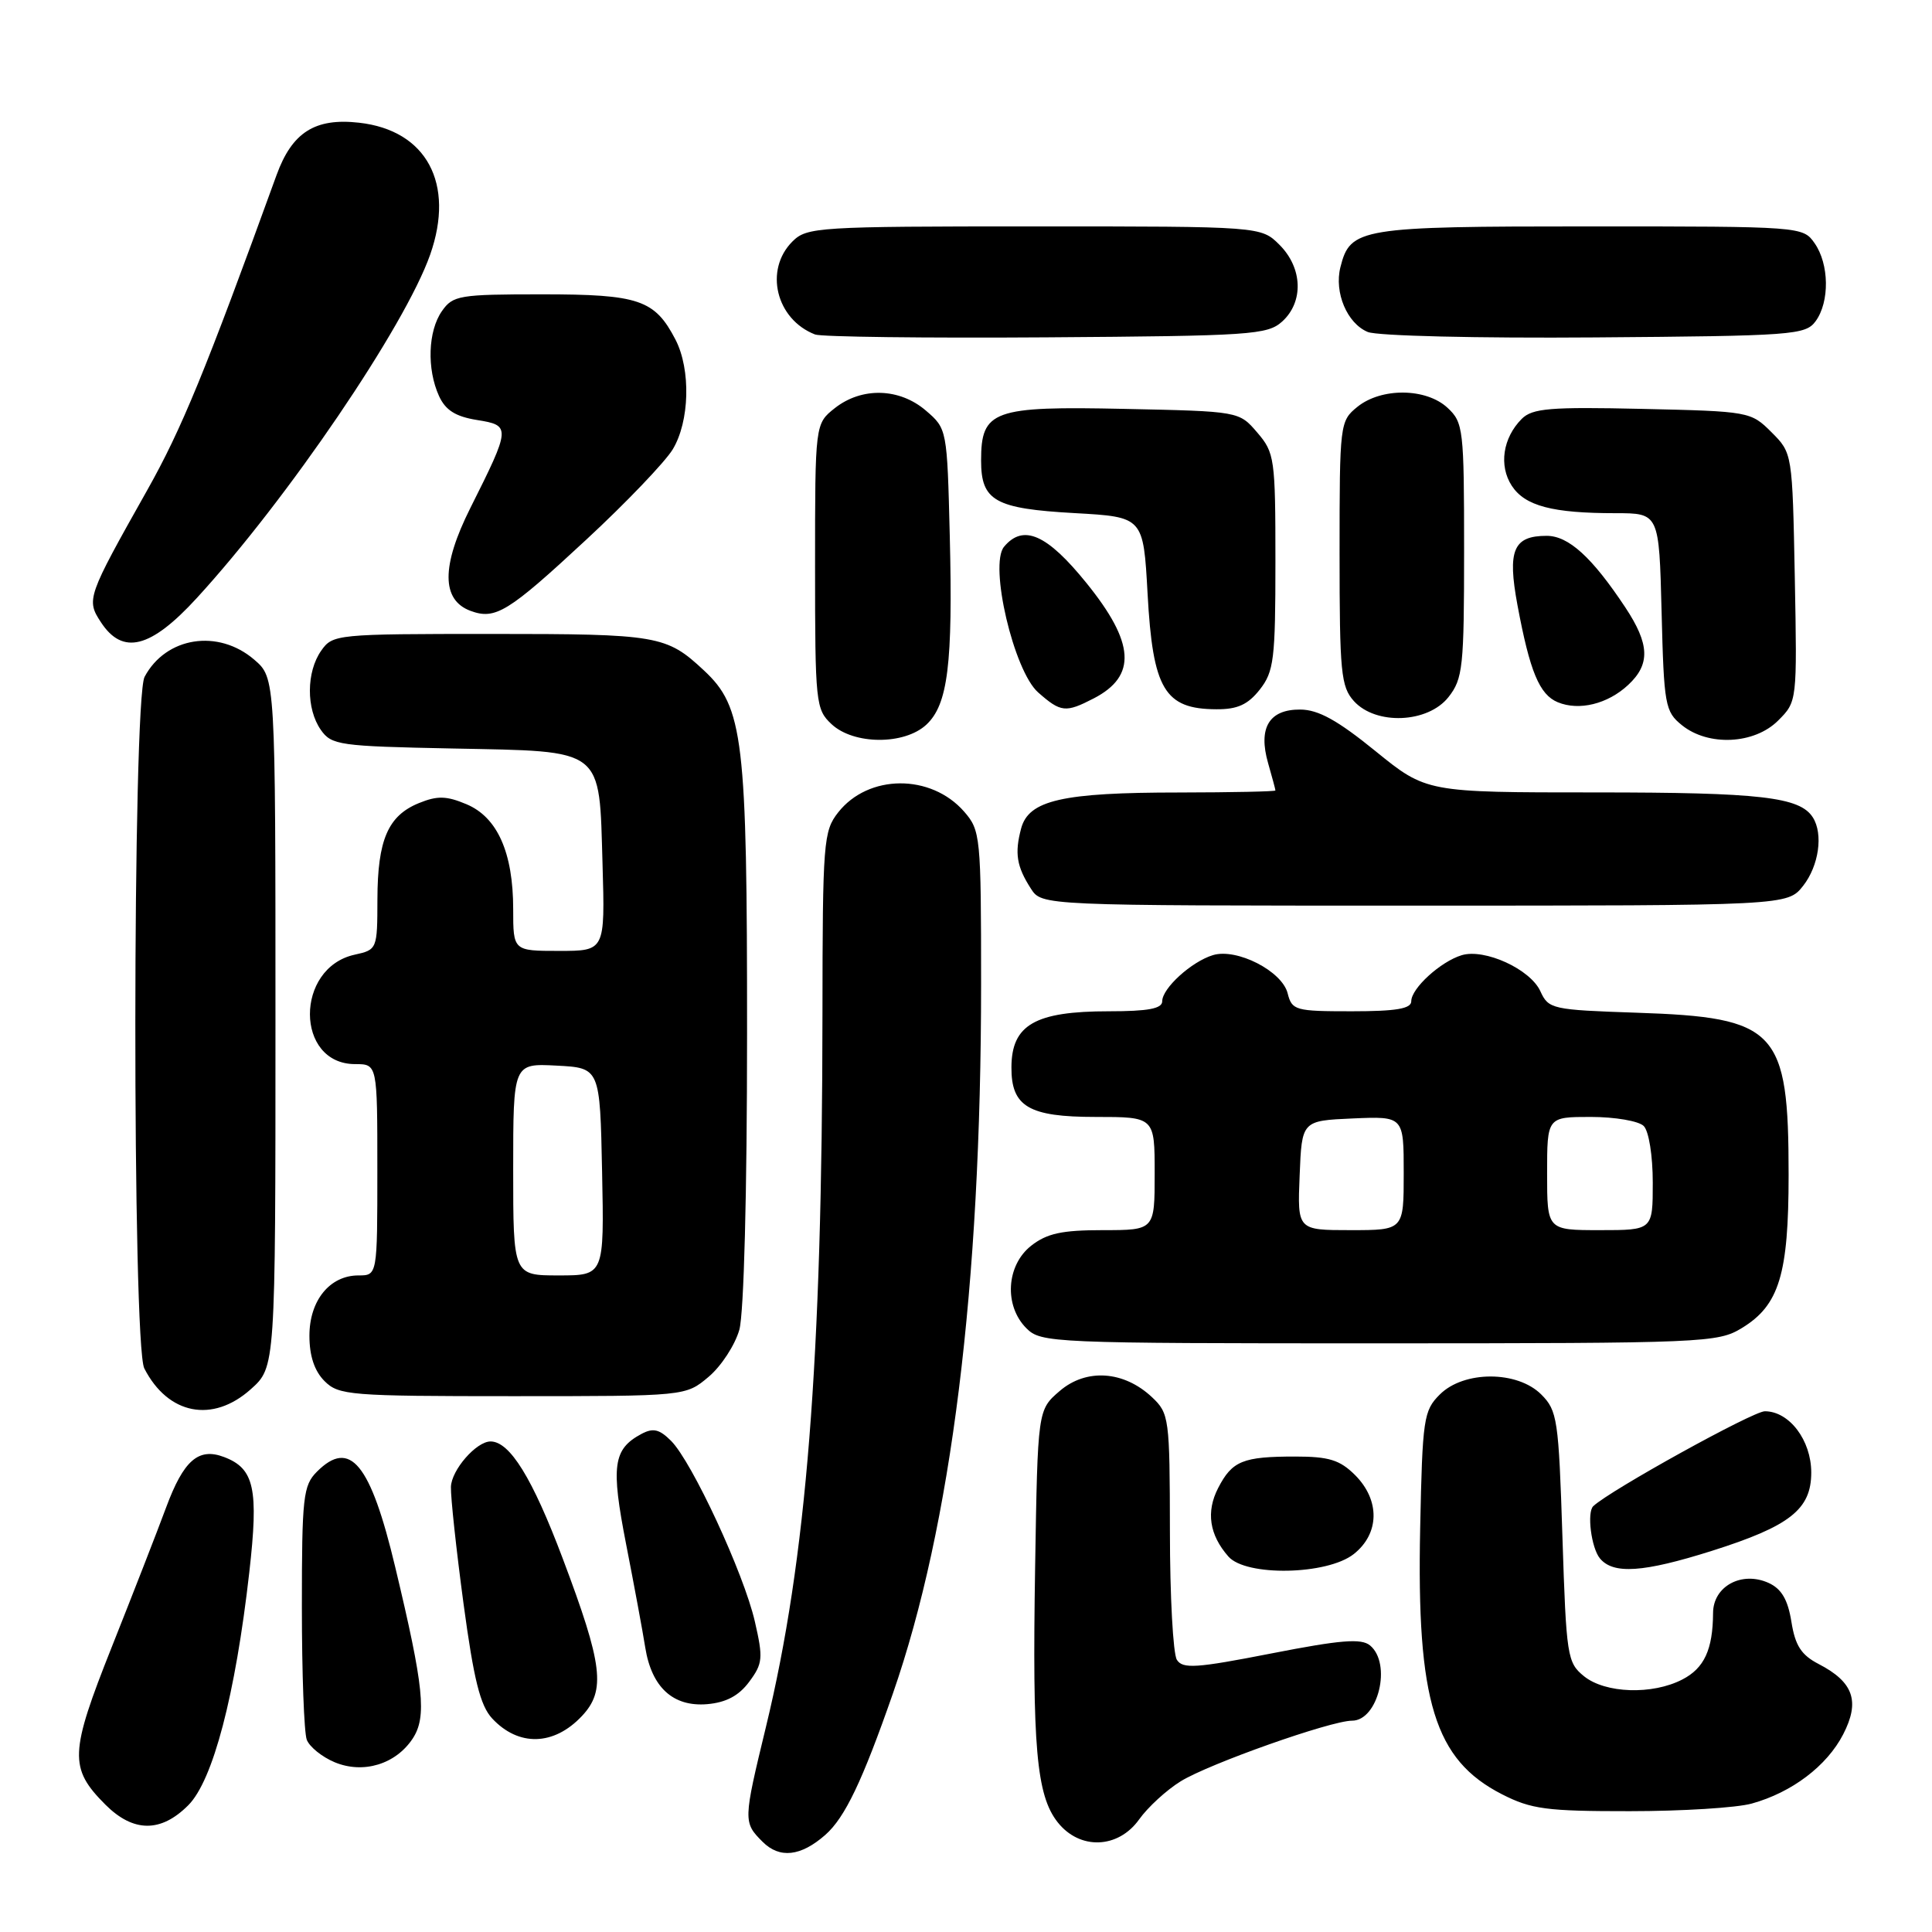 <?xml version="1.0" encoding="UTF-8" standalone="no"?>
<!DOCTYPE svg PUBLIC "-//W3C//DTD SVG 1.1//EN" "http://www.w3.org/Graphics/SVG/1.1/DTD/svg11.dtd" >
<svg xmlns="http://www.w3.org/2000/svg" xmlns:xlink="http://www.w3.org/1999/xlink" version="1.1" viewBox="0 0 256 256">
 <g >
 <path fill="currentColor"
d=" M 109.36 243.13 C 111.96 240.84 114.27 236.00 118.31 224.41 C 126.06 202.13 130.00 170.47 130.00 130.36 C 130.00 110.79 129.92 110.03 127.75 107.54 C 123.35 102.51 115.06 102.56 111.06 107.65 C 109.11 110.13 109.00 111.55 108.98 134.38 C 108.95 180.42 106.87 206.63 101.49 228.83 C 98.48 241.27 98.47 241.47 101.05 244.05 C 103.30 246.30 106.11 245.99 109.36 243.13 Z  M 150.95 241.07 C 152.10 239.46 154.57 237.19 156.45 236.03 C 160.22 233.70 176.34 228.00 179.15 228.00 C 182.62 228.00 184.44 220.44 181.54 218.03 C 180.38 217.07 177.66 217.29 168.46 219.09 C 158.50 221.04 156.71 221.16 155.94 219.93 C 155.44 219.14 155.02 211.49 155.02 202.92 C 155.00 187.87 154.92 187.28 152.64 185.13 C 148.91 181.63 143.94 181.29 140.42 184.31 C 137.50 186.82 137.50 186.82 137.16 207.60 C 136.77 231.47 137.33 237.88 140.14 241.45 C 143.06 245.16 148.16 244.99 150.95 241.07 Z  M 24.94 239.21 C 28.22 235.94 31.19 224.60 33.03 208.36 C 34.29 197.26 33.71 194.58 29.68 193.06 C 26.30 191.78 24.33 193.49 22.01 199.75 C 20.84 202.91 17.60 211.22 14.82 218.21 C 9.21 232.31 9.13 234.28 13.97 239.13 C 17.67 242.82 21.31 242.85 24.94 239.21 Z  M 232.12 238.98 C 237.43 237.51 242.07 234.00 244.23 229.81 C 246.49 225.43 245.60 222.88 240.98 220.49 C 238.68 219.30 237.87 218.05 237.37 214.89 C 236.90 211.96 236.06 210.53 234.36 209.75 C 230.80 208.13 227.00 210.18 226.99 213.73 C 226.96 218.57 225.83 221.04 222.92 222.54 C 218.95 224.60 212.71 224.39 209.89 222.11 C 207.67 220.31 207.54 219.49 207.03 203.64 C 206.53 188.07 206.36 186.91 204.22 184.77 C 201.04 181.60 193.96 181.60 190.78 184.78 C 188.64 186.91 188.48 187.97 188.18 202.48 C 187.70 225.45 190.08 233.18 199.02 237.75 C 202.90 239.73 204.92 240.00 215.96 239.99 C 222.86 239.99 230.13 239.54 232.12 238.98 Z  M 54.69 230.36 C 56.57 227.48 56.17 223.53 52.37 207.65 C 49.09 193.90 46.39 190.61 42.00 195.00 C 40.17 196.83 40.00 198.33 40.00 212.92 C 40.00 221.67 40.29 229.60 40.65 230.53 C 41.01 231.46 42.66 232.80 44.33 233.50 C 48.12 235.09 52.44 233.78 54.69 230.36 Z  M 77.11 227.38 C 80.30 223.99 79.88 220.61 74.56 206.50 C 70.55 195.85 67.55 191.00 65.00 191.00 C 63.11 191.00 59.81 194.79 59.75 197.03 C 59.71 198.39 60.46 205.35 61.42 212.50 C 62.78 222.58 63.63 225.99 65.21 227.70 C 68.71 231.46 73.39 231.34 77.11 227.38 Z  M 99.27 222.85 C 101.07 220.43 101.14 219.72 100.02 214.85 C 98.56 208.49 91.70 193.70 88.92 190.92 C 87.37 189.37 86.54 189.18 85.00 190.00 C 81.23 192.02 80.93 194.21 82.97 204.65 C 84.03 210.07 85.17 216.21 85.50 218.31 C 86.35 223.59 89.19 226.19 93.71 225.81 C 96.21 225.59 97.90 224.70 99.27 222.85 Z  M 179.37 205.93 C 182.81 203.22 182.89 198.79 179.55 195.45 C 177.54 193.45 176.09 193.00 171.63 193.00 C 164.68 193.00 163.27 193.57 161.41 197.17 C 159.79 200.32 160.24 203.37 162.77 206.25 C 165.11 208.91 175.84 208.70 179.37 205.93 Z  M 226.82 205.50 C 237.18 202.22 240.00 200.00 240.00 195.12 C 240.00 190.84 237.09 187.00 233.85 187.00 C 232.28 187.00 213.38 197.45 211.12 199.57 C 210.25 200.38 210.85 205.11 212.00 206.50 C 213.77 208.63 217.73 208.37 226.82 205.50 Z  M 33.23 184.08 C 36.50 181.16 36.50 181.16 36.50 135.50 C 36.50 89.83 36.50 89.83 33.69 87.41 C 28.91 83.30 21.99 84.38 19.16 89.68 C 17.55 92.70 17.51 178.18 19.12 181.32 C 22.26 187.45 28.17 188.61 33.23 184.08 Z  M 93.89 182.44 C 95.57 181.03 97.40 178.21 97.97 176.19 C 98.57 173.99 98.99 158.11 98.99 136.93 C 99.00 97.86 98.51 93.71 93.27 88.83 C 88.30 84.19 87.20 84.00 65.12 84.00 C 44.55 84.00 44.08 84.05 42.56 86.22 C 40.58 89.04 40.56 93.92 42.51 96.71 C 43.93 98.74 44.96 98.88 59.98 99.18 C 80.22 99.59 79.38 98.93 79.84 114.53 C 80.17 126.00 80.17 126.00 74.09 126.00 C 68.00 126.00 68.00 126.00 68.00 120.47 C 68.00 112.98 65.91 108.28 61.80 106.56 C 59.16 105.45 57.95 105.42 55.52 106.41 C 51.41 108.08 50.03 111.28 50.01 119.17 C 50.00 125.76 49.97 125.85 47.00 126.50 C 39.06 128.24 39.10 141.00 47.06 141.00 C 50.00 141.00 50.00 141.00 50.00 155.00 C 50.00 169.00 50.00 169.00 47.50 169.00 C 43.70 169.00 41.00 172.32 41.00 177.00 C 41.00 179.67 41.67 181.67 43.00 183.00 C 44.88 184.88 46.33 185.00 67.92 185.00 C 90.85 185.00 90.85 185.00 93.89 182.44 Z  M 230.81 175.97 C 235.75 172.96 237.00 168.87 237.00 155.68 C 237.00 136.44 235.47 134.81 216.86 134.19 C 205.66 133.81 205.19 133.71 204.11 131.35 C 202.78 128.42 196.72 125.65 193.68 126.57 C 190.88 127.42 187.00 130.96 187.00 132.67 C 187.00 133.66 185.00 134.00 179.11 134.00 C 171.63 134.00 171.19 133.88 170.62 131.62 C 169.88 128.67 163.87 125.60 160.72 126.56 C 157.88 127.42 154.00 130.95 154.00 132.67 C 154.00 133.65 152.14 134.00 146.93 134.00 C 137.15 134.00 134.04 135.79 134.02 141.42 C 133.99 146.63 136.32 148.00 145.15 148.00 C 153.00 148.00 153.00 148.00 153.00 155.50 C 153.00 163.00 153.00 163.00 146.13 163.00 C 140.70 163.00 138.72 163.43 136.63 165.07 C 133.33 167.67 133.02 173.02 136.00 176.00 C 137.94 177.94 139.33 178.00 182.75 178.00 C 225.87 177.99 227.62 177.92 230.81 175.97 Z  M 238.93 117.37 C 241.01 114.71 241.61 110.51 240.21 108.31 C 238.49 105.60 233.25 105.00 211.44 105.00 C 189.00 105.00 189.00 105.00 182.25 99.52 C 177.23 95.44 174.68 94.03 172.29 94.02 C 168.16 93.99 166.69 96.45 168.03 101.12 C 168.56 102.97 169.00 104.60 169.00 104.74 C 169.00 104.88 163.26 105.00 156.25 105.01 C 140.73 105.01 136.30 106.03 135.30 109.79 C 134.43 113.08 134.71 114.81 136.60 117.75 C 138.05 120.00 138.05 120.00 187.45 120.00 C 236.85 120.00 236.85 120.00 238.93 117.37 Z  M 122.75 96.02 C 125.60 93.36 126.27 88.00 125.85 71.01 C 125.50 56.89 125.49 56.81 122.69 54.41 C 119.19 51.40 114.21 51.26 110.63 54.07 C 108.00 56.15 108.00 56.15 108.00 75.03 C 108.00 93.18 108.09 94.00 110.19 95.96 C 113.13 98.70 119.84 98.73 122.75 96.02 Z  M 235.61 95.48 C 238.13 92.96 238.13 92.95 237.82 76.50 C 237.50 60.04 237.50 60.04 234.73 57.27 C 232.00 54.54 231.77 54.50 217.62 54.18 C 205.38 53.90 203.05 54.10 201.64 55.50 C 199.13 58.02 198.58 61.70 200.32 64.37 C 202.07 67.04 205.69 68.00 214.05 68.00 C 219.84 68.00 219.84 68.00 220.17 81.09 C 220.48 93.45 220.63 94.29 222.86 96.09 C 226.36 98.92 232.46 98.63 235.61 95.48 Z  M 191.93 92.37 C 193.84 89.94 194.00 88.41 194.00 72.90 C 194.00 56.88 193.90 55.98 191.81 54.04 C 188.98 51.40 183.04 51.34 179.86 53.91 C 177.54 55.79 177.50 56.14 177.50 73.31 C 177.50 89.10 177.68 90.99 179.40 92.90 C 182.32 96.12 189.20 95.83 191.93 92.37 Z  M 144.93 92.54 C 150.66 89.57 150.38 85.18 143.95 77.24 C 138.73 70.78 135.58 69.40 133.04 72.45 C 131.04 74.86 134.33 88.90 137.56 91.75 C 140.57 94.40 141.19 94.47 144.93 92.54 Z  M 166.93 91.37 C 168.80 88.98 169.00 87.38 169.00 74.42 C 169.00 60.74 168.89 59.99 166.59 57.31 C 164.18 54.50 164.18 54.50 149.00 54.18 C 131.56 53.80 130.00 54.37 130.00 61.03 C 130.00 66.37 131.83 67.40 142.40 67.99 C 151.50 68.50 151.50 68.50 152.06 78.66 C 152.75 91.34 154.31 93.96 161.18 93.98 C 163.97 94.00 165.35 93.37 166.93 91.37 Z  M 215.75 90.75 C 218.69 88.01 218.59 85.36 215.36 80.48 C 210.95 73.83 207.84 71.00 204.94 71.00 C 200.52 71.00 199.72 72.91 201.07 80.17 C 202.71 88.98 203.98 92.04 206.41 93.05 C 209.24 94.22 213.03 93.29 215.75 90.75 Z  M 26.07 79.25 C 38.07 66.17 53.67 43.22 57.00 33.74 C 60.31 24.32 56.52 17.26 47.58 16.26 C 41.74 15.60 38.70 17.53 36.64 23.21 C 27.19 49.26 24.07 56.85 19.48 65.00 C 11.53 79.12 11.41 79.46 13.38 82.46 C 16.26 86.85 19.96 85.92 26.07 79.25 Z  M 77.67 71.52 C 82.95 66.63 88.10 61.24 89.13 59.56 C 91.38 55.86 91.56 48.99 89.51 45.01 C 86.76 39.71 84.68 39.00 71.83 39.00 C 60.86 39.00 60.01 39.14 58.56 41.22 C 56.71 43.86 56.54 48.89 58.17 52.47 C 59.03 54.35 60.35 55.19 63.19 55.65 C 67.71 56.37 67.70 56.59 62.31 67.34 C 58.47 75.01 58.48 79.50 62.34 80.94 C 65.64 82.16 67.32 81.13 77.67 71.52 Z  M 169.90 42.60 C 172.76 40.00 172.61 35.52 169.55 32.45 C 167.09 30.00 167.09 30.00 137.05 30.00 C 108.33 30.00 106.91 30.09 105.00 32.00 C 101.23 35.77 102.83 42.32 108.00 44.32 C 108.83 44.64 122.62 44.81 138.65 44.70 C 165.75 44.51 167.94 44.37 169.90 42.60 Z  M 240.58 42.56 C 242.45 40.00 242.39 35.00 240.44 32.22 C 238.90 30.02 238.69 30.00 210.67 30.00 C 180.15 30.00 178.92 30.20 177.61 35.41 C 176.77 38.76 178.50 42.86 181.24 43.99 C 182.49 44.51 195.85 44.83 211.33 44.71 C 237.60 44.51 239.24 44.39 240.58 42.56 Z  M 68.00 154.95 C 68.00 140.90 68.00 140.90 73.75 141.20 C 79.50 141.50 79.50 141.50 79.78 155.25 C 80.06 169.00 80.06 169.00 74.03 169.00 C 68.00 169.00 68.00 169.00 68.00 154.95 Z  M 172.21 155.75 C 172.50 148.50 172.50 148.50 179.25 148.20 C 186.00 147.91 186.00 147.91 186.00 155.45 C 186.00 163.00 186.00 163.00 178.96 163.00 C 171.91 163.00 171.91 163.00 172.21 155.75 Z  M 205.00 155.50 C 205.00 148.00 205.00 148.00 210.80 148.00 C 213.99 148.00 217.14 148.54 217.80 149.20 C 218.48 149.88 219.00 153.13 219.00 156.70 C 219.00 163.00 219.00 163.00 212.00 163.00 C 205.00 163.00 205.00 163.00 205.00 155.50 Z "/>
</g>
</svg>
